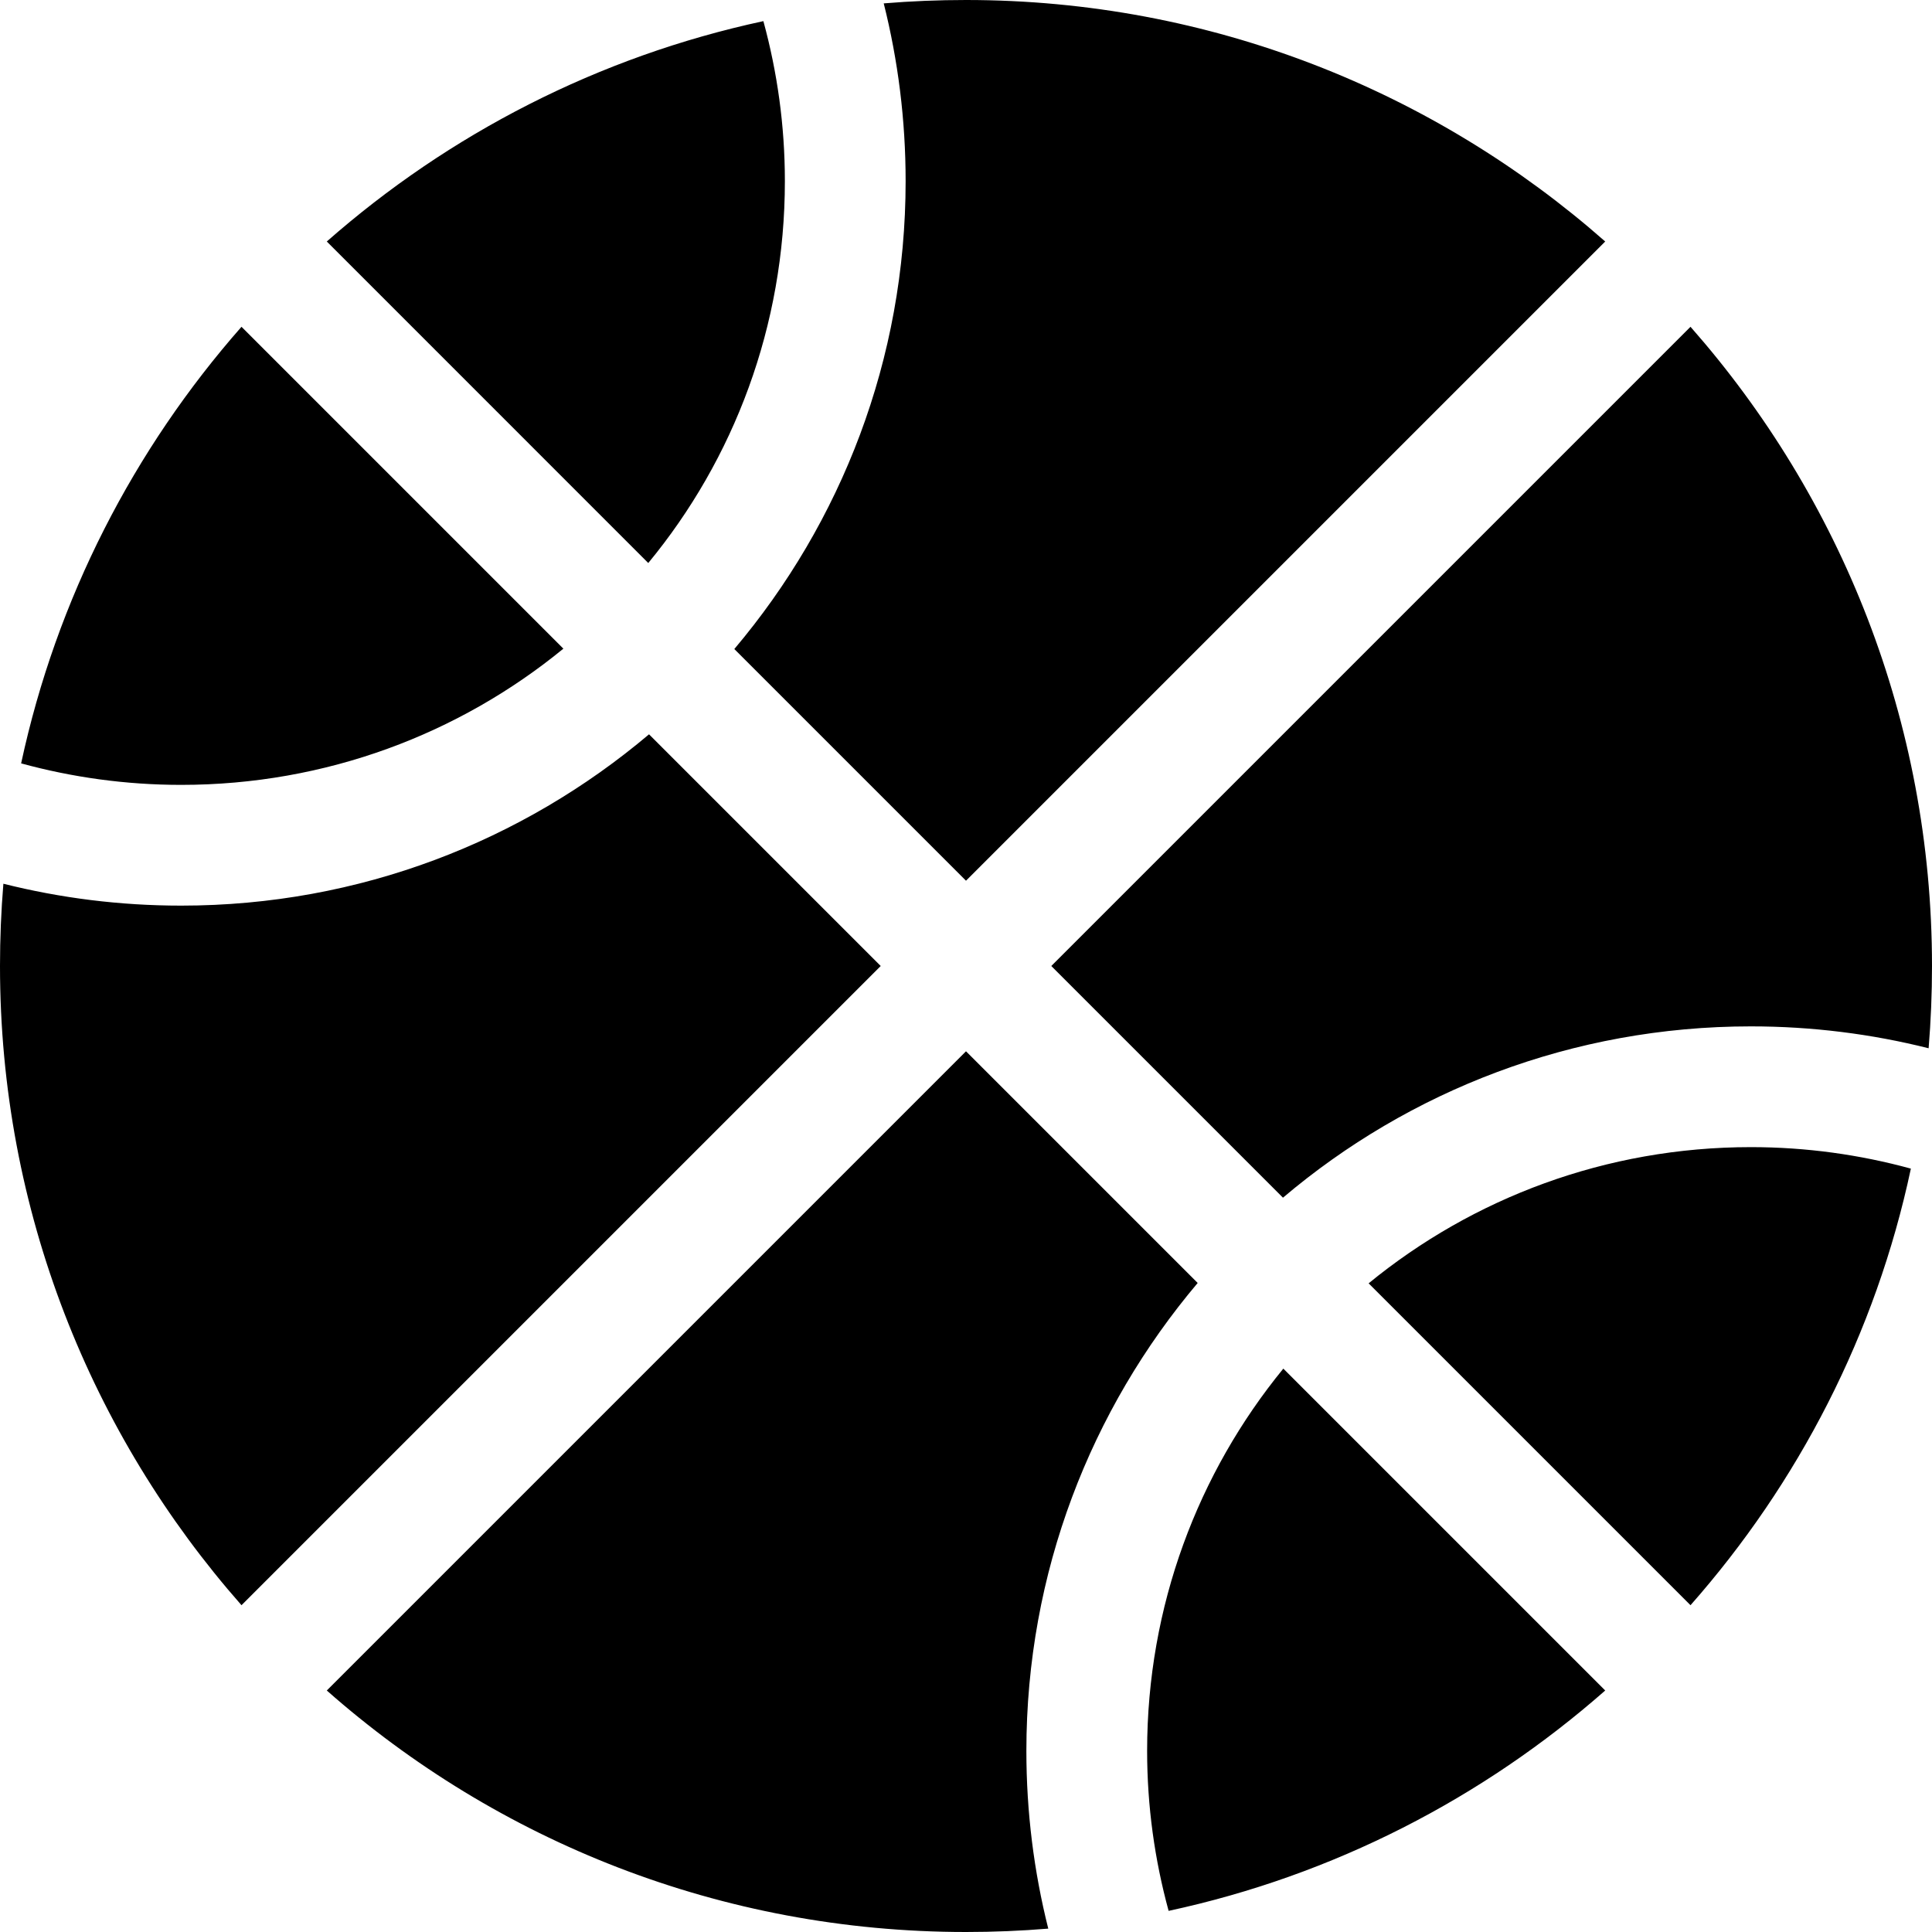 <svg width="48" height="48" viewBox="0 0 48 48" fill="none" xmlns="http://www.w3.org/2000/svg">
<g clip-path="url(#clip0_3_767)">
<path d="M8.119 6L16.106 13.988C18.234 11.409 19.5 8.1 19.5 4.5C19.5 3.122 19.312 1.791 18.966 0.525C14.869 1.406 11.156 3.328 8.119 6ZM6 8.119C3.328 11.156 1.406 14.869 0.525 18.966C1.791 19.312 3.122 19.5 4.5 19.5C8.1 19.5 11.409 18.234 13.997 16.116L6 8.119ZM24 0C23.316 0 22.631 0.028 21.956 0.084C22.312 1.5 22.5 2.981 22.5 4.5C22.5 8.934 20.897 12.984 18.244 16.125L24 21.881L39.881 6C35.644 2.269 30.084 0 24 0ZM4.5 22.5C2.981 22.5 1.5 22.312 0.084 21.956C0.028 22.631 0 23.316 0 24C0 30.084 2.269 35.644 6 39.881L21.881 24L16.125 18.244C12.984 20.897 8.934 22.5 4.5 22.5ZM47.916 26.044C47.972 25.369 48 24.684 48 24C48 17.916 45.731 12.356 42 8.119L26.119 24L31.875 29.756C35.006 27.103 39.066 25.5 43.5 25.5C45.019 25.5 46.5 25.688 47.916 26.044ZM47.475 29.034C46.209 28.688 44.878 28.5 43.5 28.5C39.9 28.5 36.591 29.766 34.003 31.884L42 39.881C44.672 36.853 46.603 33.141 47.475 29.034ZM31.884 34.003C29.766 36.591 28.5 39.9 28.5 43.5C28.5 44.878 28.688 46.209 29.034 47.475C33.131 46.594 36.844 44.672 39.881 42L31.894 34.013L31.884 34.003ZM29.756 31.875L24 26.119L8.119 42C12.347 45.731 17.906 48 24 48C24.684 48 25.369 47.972 26.044 47.916C25.688 46.5 25.5 45.019 25.5 43.5C25.5 39.066 27.103 35.016 29.756 31.875Z" fill="black"/>
</g>
<defs>
<clipPath id="clip0_3_767">
<rect width="48" height="48" fill="white"/>
</clipPath>
</defs>
</svg>
